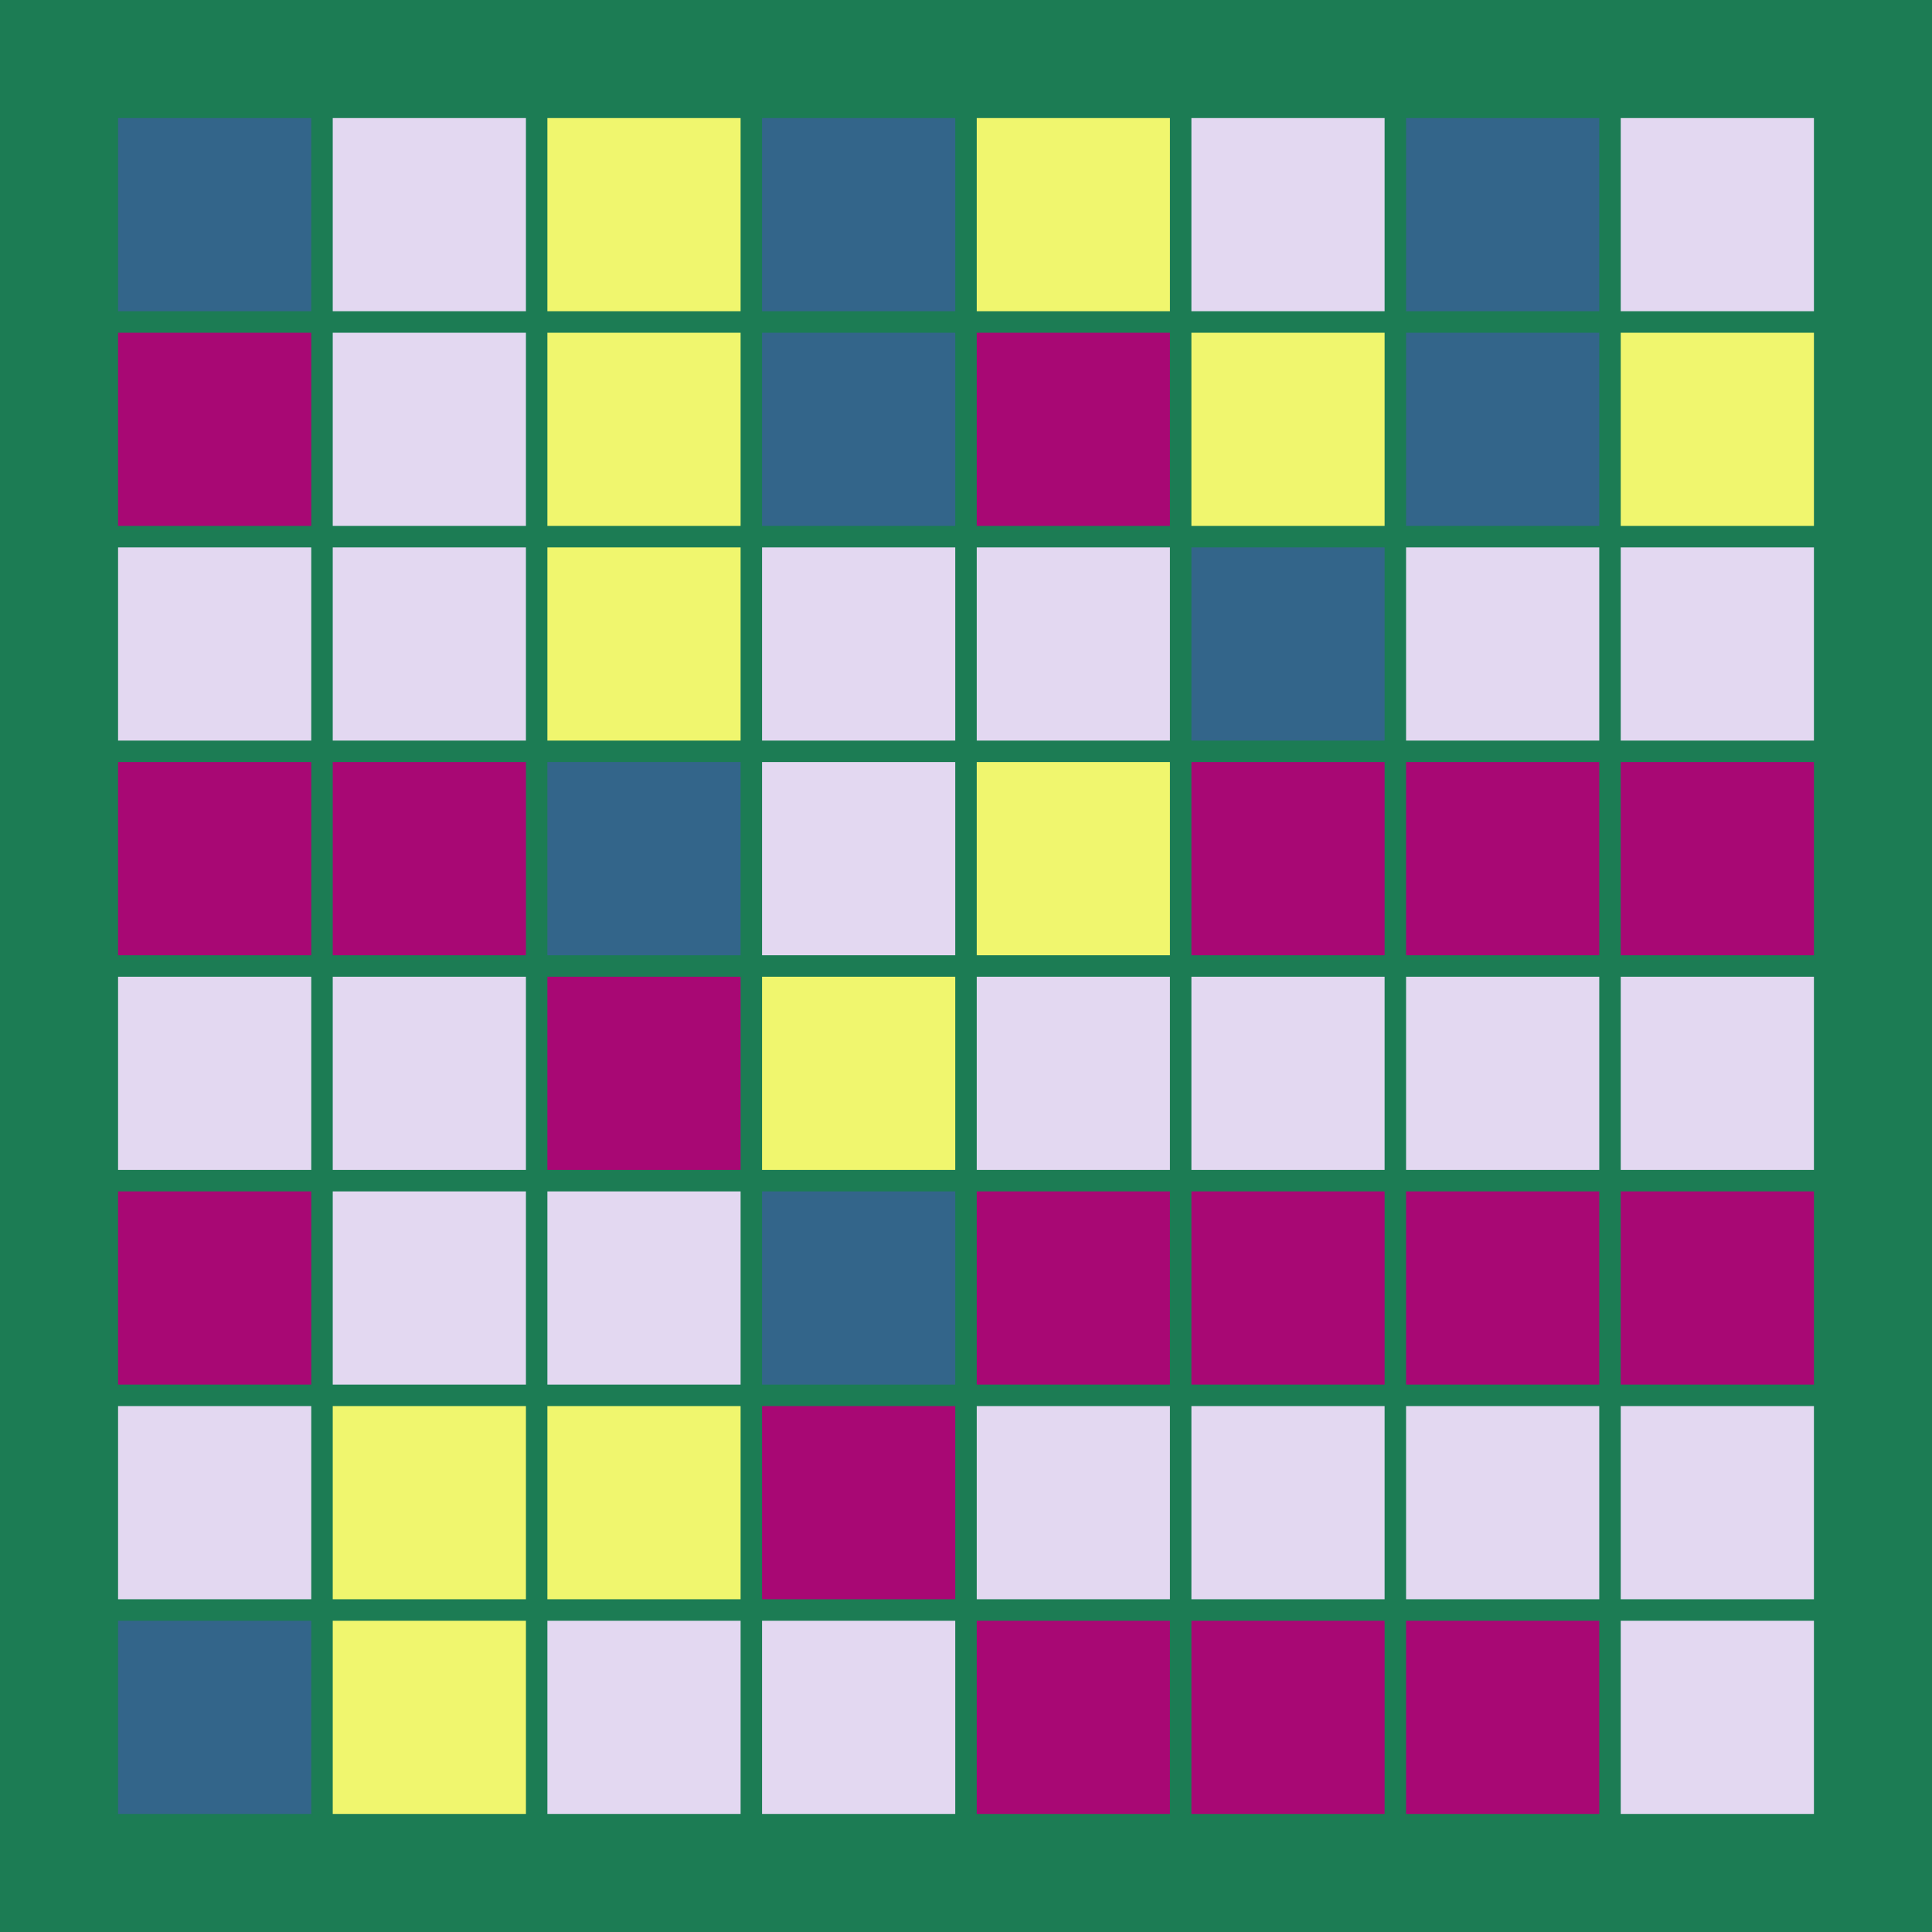 <svg width="360" height="360" xmlns="http://www.w3.org/2000/svg"><defs><animate id="aa" begin="0s"/><rect id="l0" width="36" height="36" fill="#A80874"></rect><rect id="d0" width="36" height="36" fill="#E3D8F1"></rect><rect id="b0" width="36" height="36" fill="#33658A"></rect><rect id="p0" width="36" height="36" fill="#F0F66E"></rect></defs><rect width="100%" height="100%" fill="#1C7C54" /><use href="#b0" x="22" y="22" /><use href="#l0" x="22" y="62" /><use href="#d0" x="22" y="102" /><use href="#l0" x="22" y="142" /><use href="#d0" x="22" y="182" /><use href="#l0" x="22" y="222" /><use href="#d0" x="22" y="262" /><use href="#b0" x="22" y="302" /><use href="#d0" x="62" y="22" /><use href="#d0" x="62" y="62" /><use href="#d0" x="62" y="102" /><use href="#l0" x="62" y="142" /><use href="#d0" x="62" y="182" /><use href="#d0" x="62" y="222" /><use href="#p0" x="62" y="262" /><use href="#p0" x="62" y="302" /><use href="#p0" x="102" y="22" /><use href="#p0" x="102" y="62" /><use href="#p0" x="102" y="102" /><use href="#b0" x="102" y="142" /><use href="#l0" x="102" y="182" /><use href="#d0" x="102" y="222" /><use href="#p0" x="102" y="262" /><use href="#d0" x="102" y="302" /><use href="#b0" x="142" y="22" /><use href="#b0" x="142" y="62" /><use href="#d0" x="142" y="102" /><use href="#d0" x="142" y="142" /><use href="#p0" x="142" y="182" /><use href="#b0" x="142" y="222" /><use href="#l0" x="142" y="262" /><use href="#d0" x="142" y="302" /><use href="#p0" x="182" y="22" /><use href="#l0" x="182" y="62" /><use href="#d0" x="182" y="102" /><use href="#p0" x="182" y="142" /><use href="#d0" x="182" y="182" /><use href="#l0" x="182" y="222" /><use href="#d0" x="182" y="262" /><use href="#l0" x="182" y="302" /><use href="#d0" x="222" y="22" /><use href="#p0" x="222" y="62" /><use href="#b0" x="222" y="102" /><use href="#l0" x="222" y="142" /><use href="#d0" x="222" y="182" /><use href="#l0" x="222" y="222" /><use href="#d0" x="222" y="262" /><use href="#l0" x="222" y="302" /><use href="#b0" x="262" y="22" /><use href="#b0" x="262" y="62" /><use href="#d0" x="262" y="102" /><use href="#l0" x="262" y="142" /><use href="#d0" x="262" y="182" /><use href="#l0" x="262" y="222" /><use href="#d0" x="262" y="262" /><use href="#l0" x="262" y="302" /><use href="#d0" x="302" y="22" /><use href="#p0" x="302" y="62" /><use href="#d0" x="302" y="102" /><use href="#l0" x="302" y="142" /><use href="#d0" x="302" y="182" /><use href="#l0" x="302" y="222" /><use href="#d0" x="302" y="262" /><use href="#d0" x="302" y="302" /></svg>